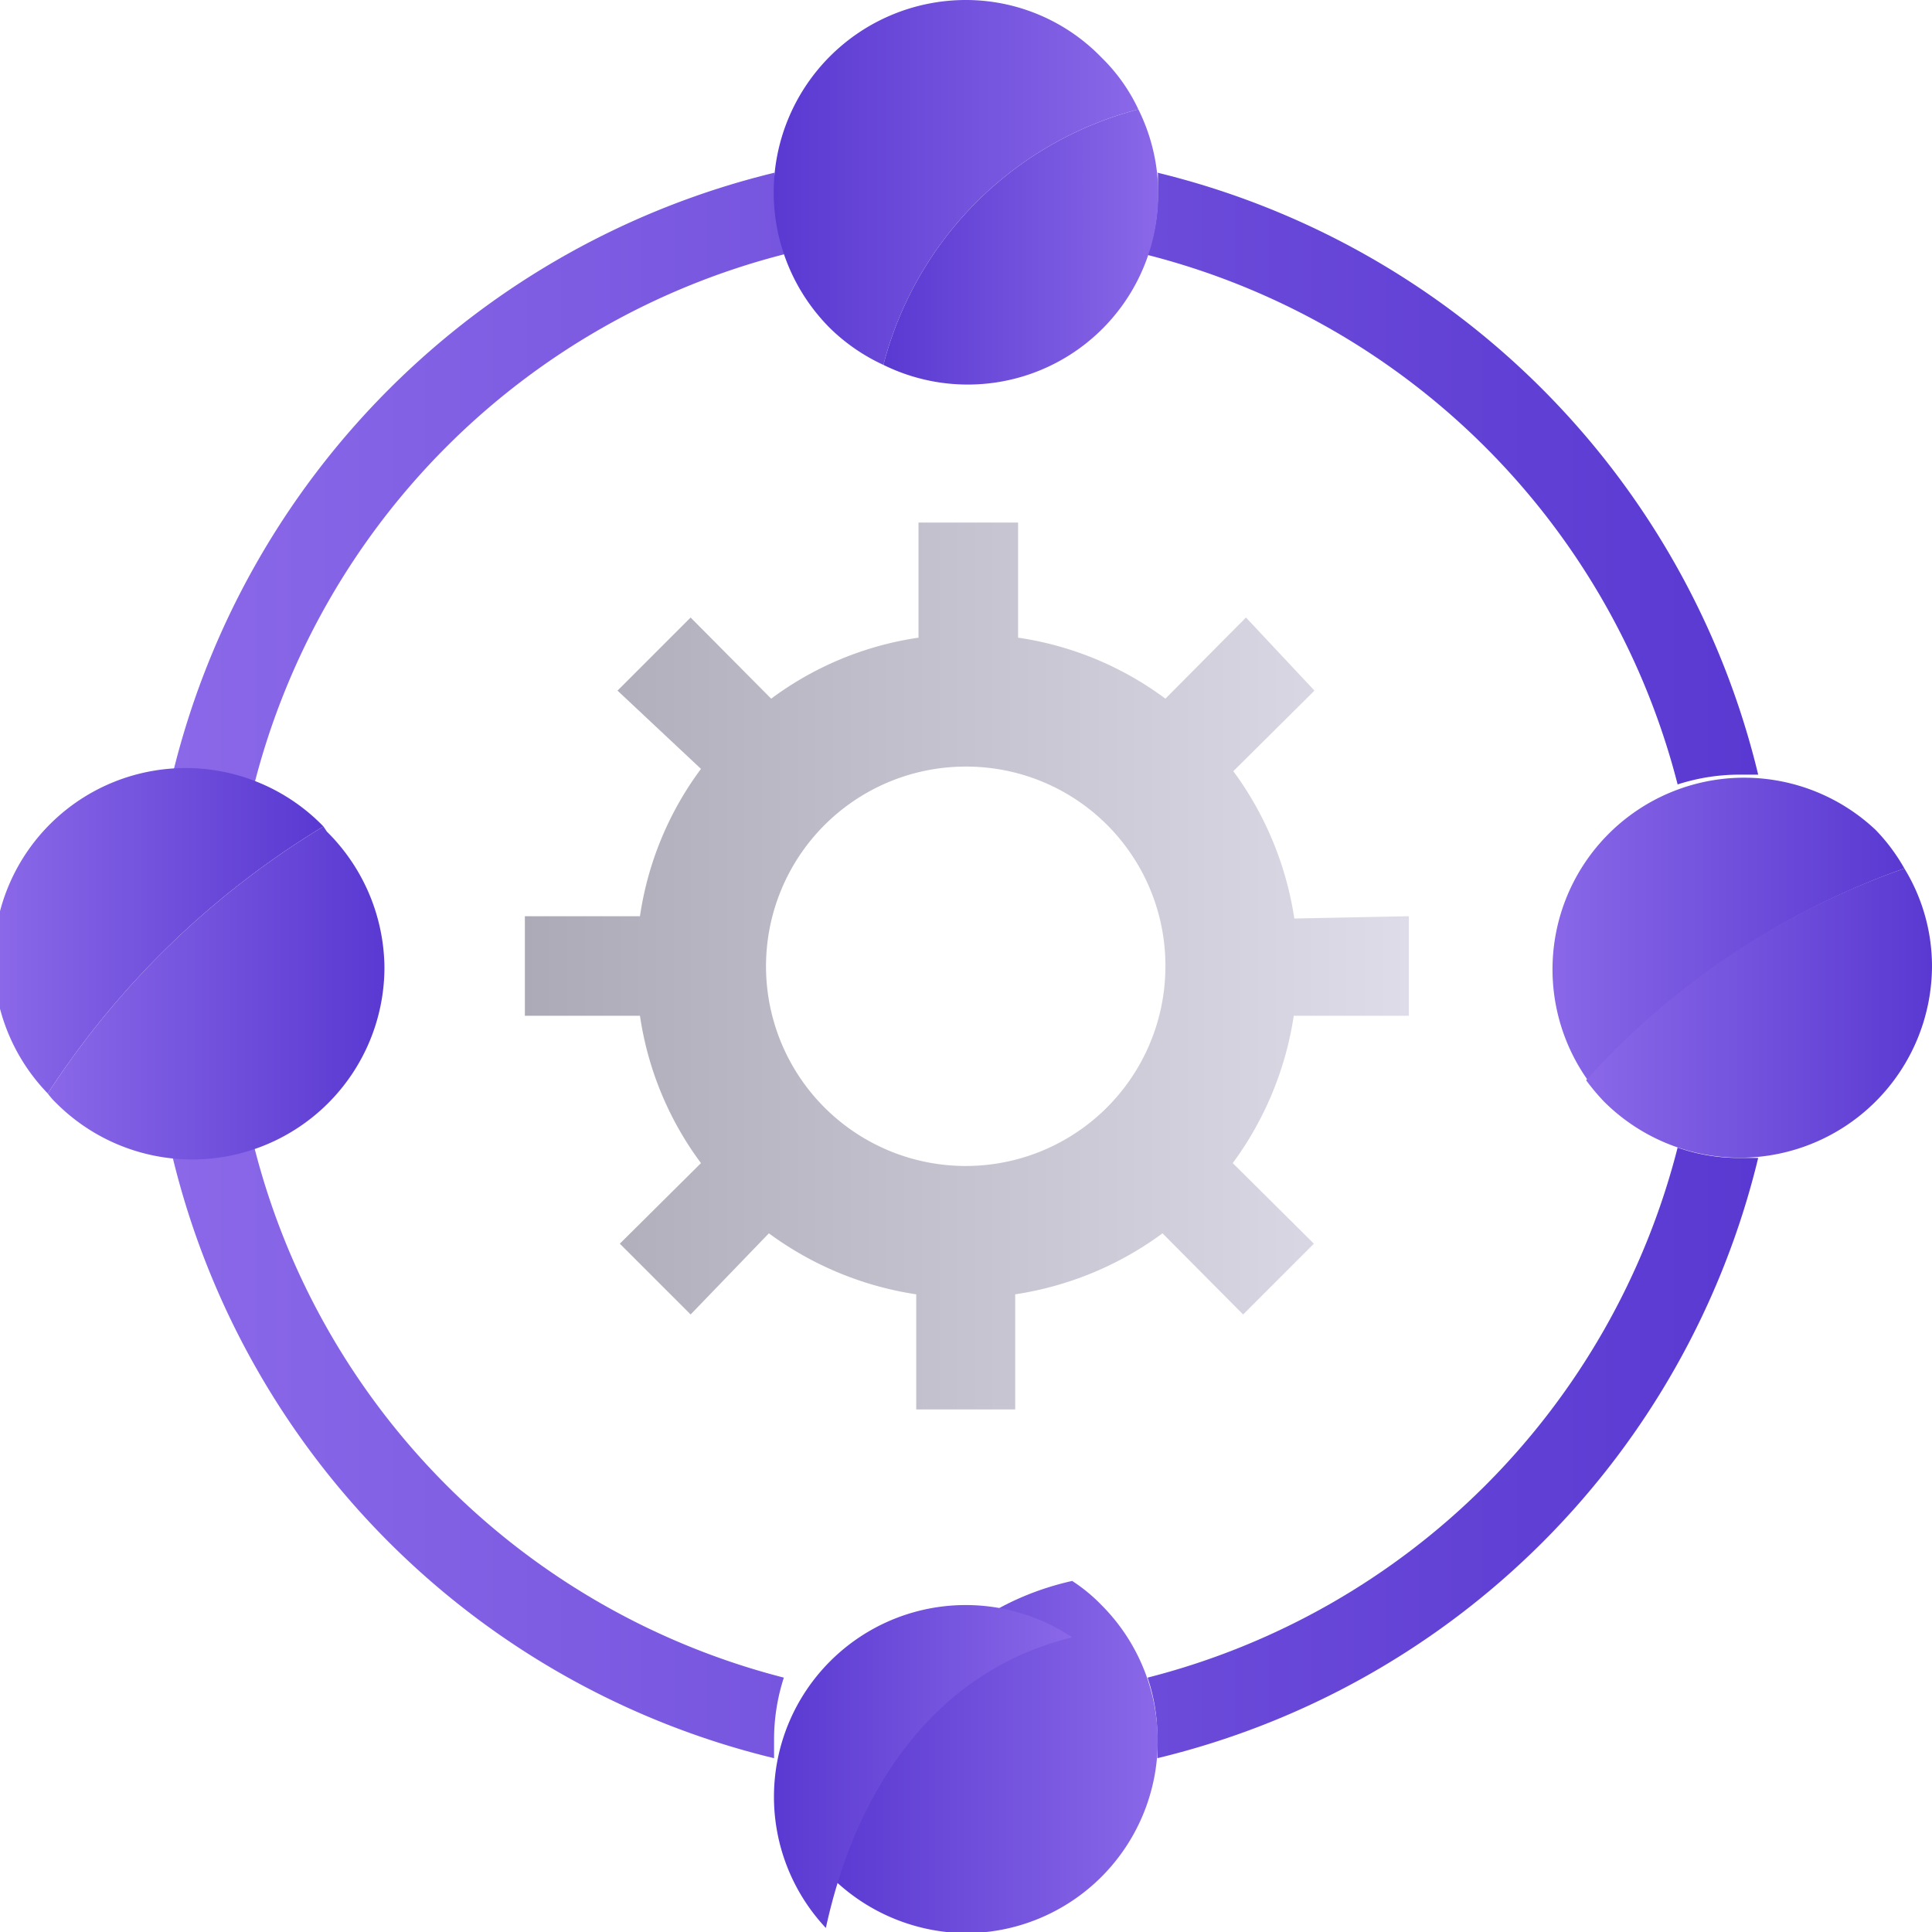 <svg xmlns="http://www.w3.org/2000/svg" xmlns:xlink="http://www.w3.org/1999/xlink" viewBox="0 0 33.57 33.57"><defs><style>.cls-1{fill-rule:evenodd;fill:url(#linear-gradient);}.cls-2{fill:url(#linear-gradient-2);}.cls-3{fill:url(#linear-gradient-3);}.cls-4{fill:url(#linear-gradient-4);}.cls-5{fill:url(#linear-gradient-5);}.cls-6{fill:url(#linear-gradient-6);}.cls-7{fill:url(#linear-gradient-7);}.cls-8{fill:url(#linear-gradient-8);}.cls-9{fill:url(#linear-gradient-9);}.cls-10{fill:url(#linear-gradient-10);}</style><linearGradient id="linear-gradient" x1="9.09" y1="16.78" x2="24.48" y2="16.78" gradientUnits="userSpaceOnUse"><stop offset="0" stop-color="#acaab6"/><stop offset="1" stop-color="#dedce8"/></linearGradient><linearGradient id="linear-gradient-2" x1="3.01" y1="16.78" x2="30.55" y2="16.78" gradientUnits="userSpaceOnUse"><stop offset="0" stop-color="#8a68e8"/><stop offset="1" stop-color="#5939d1"/></linearGradient><linearGradient id="linear-gradient-3" x1="14.35" y1="30.51" x2="20.12" y2="30.51" gradientUnits="userSpaceOnUse"><stop offset="0" stop-color="#5939d1"/><stop offset="1" stop-color="#8a68e8"/></linearGradient><linearGradient id="linear-gradient-4" x1="13.45" y1="30.7" x2="18.63" y2="30.7" xlink:href="#linear-gradient-3"/><linearGradient id="linear-gradient-5" x1="13.45" y1="3.17" x2="19.78" y2="3.17" xlink:href="#linear-gradient-3"/><linearGradient id="linear-gradient-6" x1="15.35" y1="4.29" x2="20.12" y2="4.29" xlink:href="#linear-gradient-3"/><linearGradient id="linear-gradient-7" x1="26.89" y1="16.11" x2="33.09" y2="16.11" xlink:href="#linear-gradient-2"/><linearGradient id="linear-gradient-8" x1="27.56" y1="17.61" x2="33.57" y2="17.61" xlink:href="#linear-gradient-2"/><linearGradient id="linear-gradient-9" x1="0" y1="16.21" x2="5.62" y2="16.21" xlink:href="#linear-gradient-2"/><linearGradient id="linear-gradient-10" x1="0.83" y1="17.24" x2="6.68" y2="17.24" xlink:href="#linear-gradient-2"/></defs><g id="Layer_2" data-name="Layer 2"><g id="Layer_1-2" data-name="Layer 1"><path class="cls-1" d="M24.48,15.92v1.73h-2a5.77,5.77,0,0,1-1.06,2.56l1.41,1.4-1.23,1.23-1.4-1.41a5.77,5.77,0,0,1-2.56,1.06v2H15.92v-2a5.77,5.77,0,0,1-2.56-1.06L12,22.84l-1.23-1.23,1.41-1.4a5.66,5.66,0,0,1-1.06-2.56h-2V15.92h2a5.66,5.66,0,0,1,1.06-2.56L10.73,12,12,10.73l1.4,1.41a5.66,5.66,0,0,1,2.56-1.06v-2h1.73v2a5.66,5.66,0,0,1,2.56,1.06l1.4-1.41L22.84,12l-1.41,1.4a5.77,5.77,0,0,1,1.06,2.56Zm-7.7-2.6a3.47,3.47,0,1,0,3.47,3.46A3.46,3.46,0,0,0,16.78,13.32Z"/><path class="cls-2" d="M20.11,3A14.18,14.18,0,0,1,30.55,13.46h-.32a3.49,3.49,0,0,0-1.08.17,12.76,12.76,0,0,0-9.21-9.2,3.22,3.22,0,0,0,.18-1.08c0-.11,0-.22,0-.33ZM13.62,4.42a12.77,12.77,0,0,0-9.2,9.2,3.54,3.54,0,0,0-1.08-.17H3A14.21,14.21,0,0,1,13.46,3c0,.11,0,.22,0,.33a3.49,3.49,0,0,0,.17,1.08ZM4.42,19.94a12.76,12.76,0,0,0,9.2,9.21,3.49,3.49,0,0,0-.17,1.08c0,.11,0,.22,0,.32A14.18,14.18,0,0,1,3,20.11h.33a3.26,3.26,0,0,0,1.08-.18Zm15.52,9.21a12.75,12.75,0,0,0,9.21-9.21,3.22,3.22,0,0,0,1.08.18h.32A14.15,14.15,0,0,1,20.11,30.55c0-.1,0-.21,0-.32A3.22,3.22,0,0,0,19.94,29.15Z"/><path class="cls-3" d="M14.35,32.5l.07.09a3.36,3.36,0,0,0,2.36,1,3.34,3.34,0,0,0,2.36-5.7,2.92,2.92,0,0,0-.51-.42C16.26,28,14.88,30.06,14.35,32.5Z"/><path class="cls-4" d="M14.42,28.87a3.33,3.33,0,0,0-.07,4.63c.53-2.44,1.91-4.47,4.28-5.05a3.33,3.33,0,0,0-4.21.42Z"/><path class="cls-5" d="M19.78,1.9A3.1,3.1,0,0,0,19.14,1a3.28,3.28,0,0,0-2.36-1,3.34,3.34,0,0,0-2.36,5.7,3.28,3.28,0,0,0,.93.64A6.19,6.19,0,0,1,19.78,1.9Z"/><path class="cls-6" d="M15.35,6.34A3.31,3.31,0,0,0,19.78,1.9,6.19,6.19,0,0,0,15.35,6.34Z"/><path class="cls-7" d="M33.09,15.09a3.25,3.25,0,0,0-.5-.67,3.33,3.33,0,0,0-5,4.35A13.33,13.33,0,0,1,33.09,15.09Z"/><path class="cls-8" d="M27.56,18.77a3.79,3.79,0,0,0,.31.37,3.34,3.34,0,0,0,5.7-2.36,3.26,3.26,0,0,0-.48-1.69A13.33,13.33,0,0,0,27.56,18.77Z"/><path class="cls-9" d="M5.62,14.36A3.33,3.33,0,0,0,.83,19,14.9,14.9,0,0,1,5.62,14.36Z"/><path class="cls-10" d="M5.62,14.36A14.9,14.9,0,0,0,.83,19a1.22,1.22,0,0,0,.15.17,3.34,3.34,0,0,0,5.7-2.36,3.36,3.36,0,0,0-1-2.36Z"/></g></g></svg>